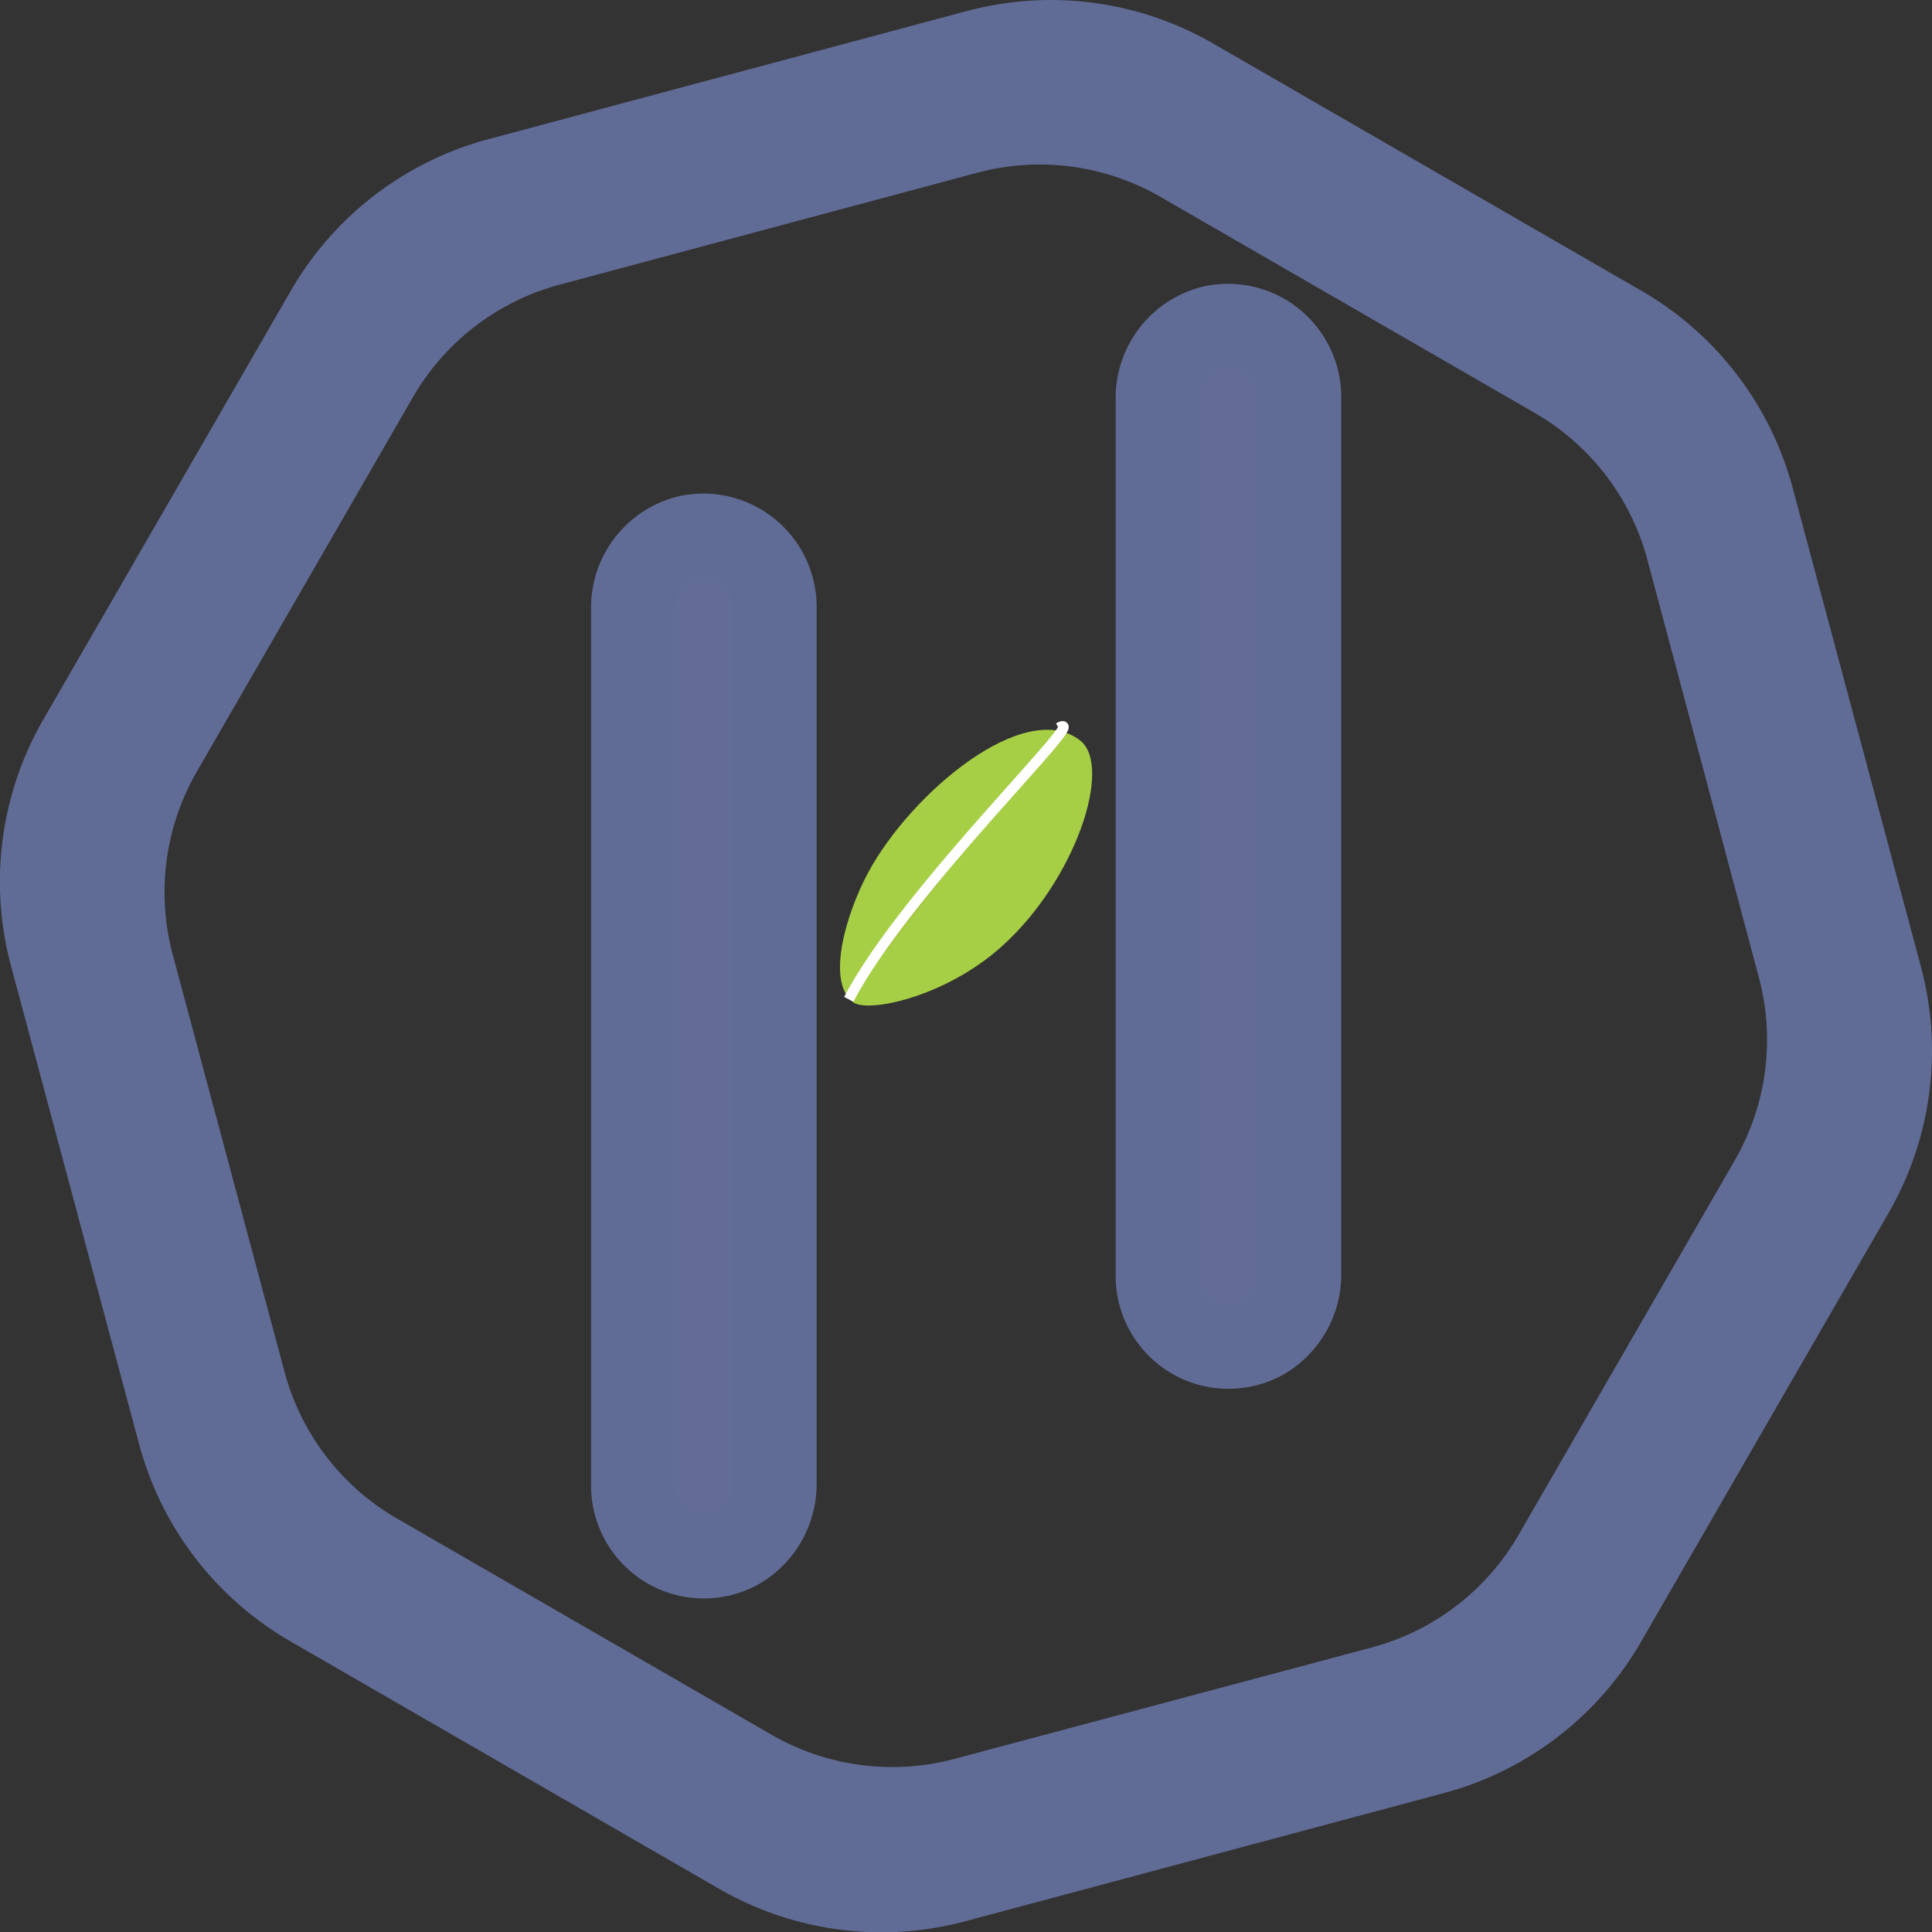 <svg xmlns="http://www.w3.org/2000/svg" viewBox="0 0 185.79 185.79"><rect x="0" y="0" width="185.79" height="185.79" fill="#333333" stroke="none"/><defs><style>.cls-1{fill:#a6cf45;}.cls-2{fill:#a1c540;stroke:#fff;}.cls-2,.cls-3,.cls-4{stroke-miterlimit:10;}.cls-3{fill:#626c96;}.cls-3,.cls-4{stroke:#616c96;stroke-width:8px;}.cls-4{fill:none;}</style></defs><title>tH_logo_small_blue</title><g id="Layer_2" data-name="Layer 2"><g id="Layer_1-2" data-name="Layer 1"><path class="cls-1" d="M82.05,96.38c-2.66-2-.64-8.61,1.43-12.46,4.14-7.69,15.06-16.82,20.37-12.73,3.2,2.46-.4,13.4-7.46,19.77C90.91,95.92,83.42,97.43,82.05,96.38Z"/><path class="cls-2" d="M101.79,70c3.69-2-14.64,15.49-20.17,26.1"/><path class="cls-3" d="M121.45,128.7h0a6.85,6.85,0,0,1-10.16-6.18V38.35a7,7,0,0,1,5.34-6.9h0a6.9,6.9,0,0,1,8.35,6.9v84.16A7.11,7.11,0,0,1,121.45,128.7Z"/><path class="cls-3" d="M71,148.86h0a6.85,6.85,0,0,1-10.16-6.18V58.52a7,7,0,0,1,5.34-6.9h0a6.9,6.9,0,0,1,8.35,6.9v84.16A7.11,7.11,0,0,1,71,148.86Z"/><path class="cls-4" d="M162.28,52.78,173,92.94a27.22,27.22,0,0,1-2.72,20.66l-20.78,36A27.22,27.22,0,0,1,133,162.28L92.85,173a27.22,27.22,0,0,1-20.66-2.72l-36-20.78A27.22,27.22,0,0,1,23.51,133L12.75,92.85a27.22,27.22,0,0,1,2.72-20.66l20.78-36A27.22,27.22,0,0,1,52.78,23.51L92.94,12.75a27.22,27.22,0,0,1,20.66,2.72l36,20.78A27.22,27.22,0,0,1,162.28,52.78Z"/><path class="cls-4" d="M168.54,48l12.32,46a27.22,27.22,0,0,1-2.72,20.66l-23.8,41.23a27.22,27.22,0,0,1-16.53,12.68l-46,12.32a27.22,27.22,0,0,1-20.66-2.72l-41.23-23.8a27.22,27.22,0,0,1-12.68-16.53l-12.32-46A27.22,27.22,0,0,1,7.65,71.16l23.8-41.23A27.22,27.22,0,0,1,48,17.25L94,4.93a27.22,27.22,0,0,1,20.66,2.72l41.23,23.8A27.22,27.22,0,0,1,168.54,48Z"/></g></g></svg>